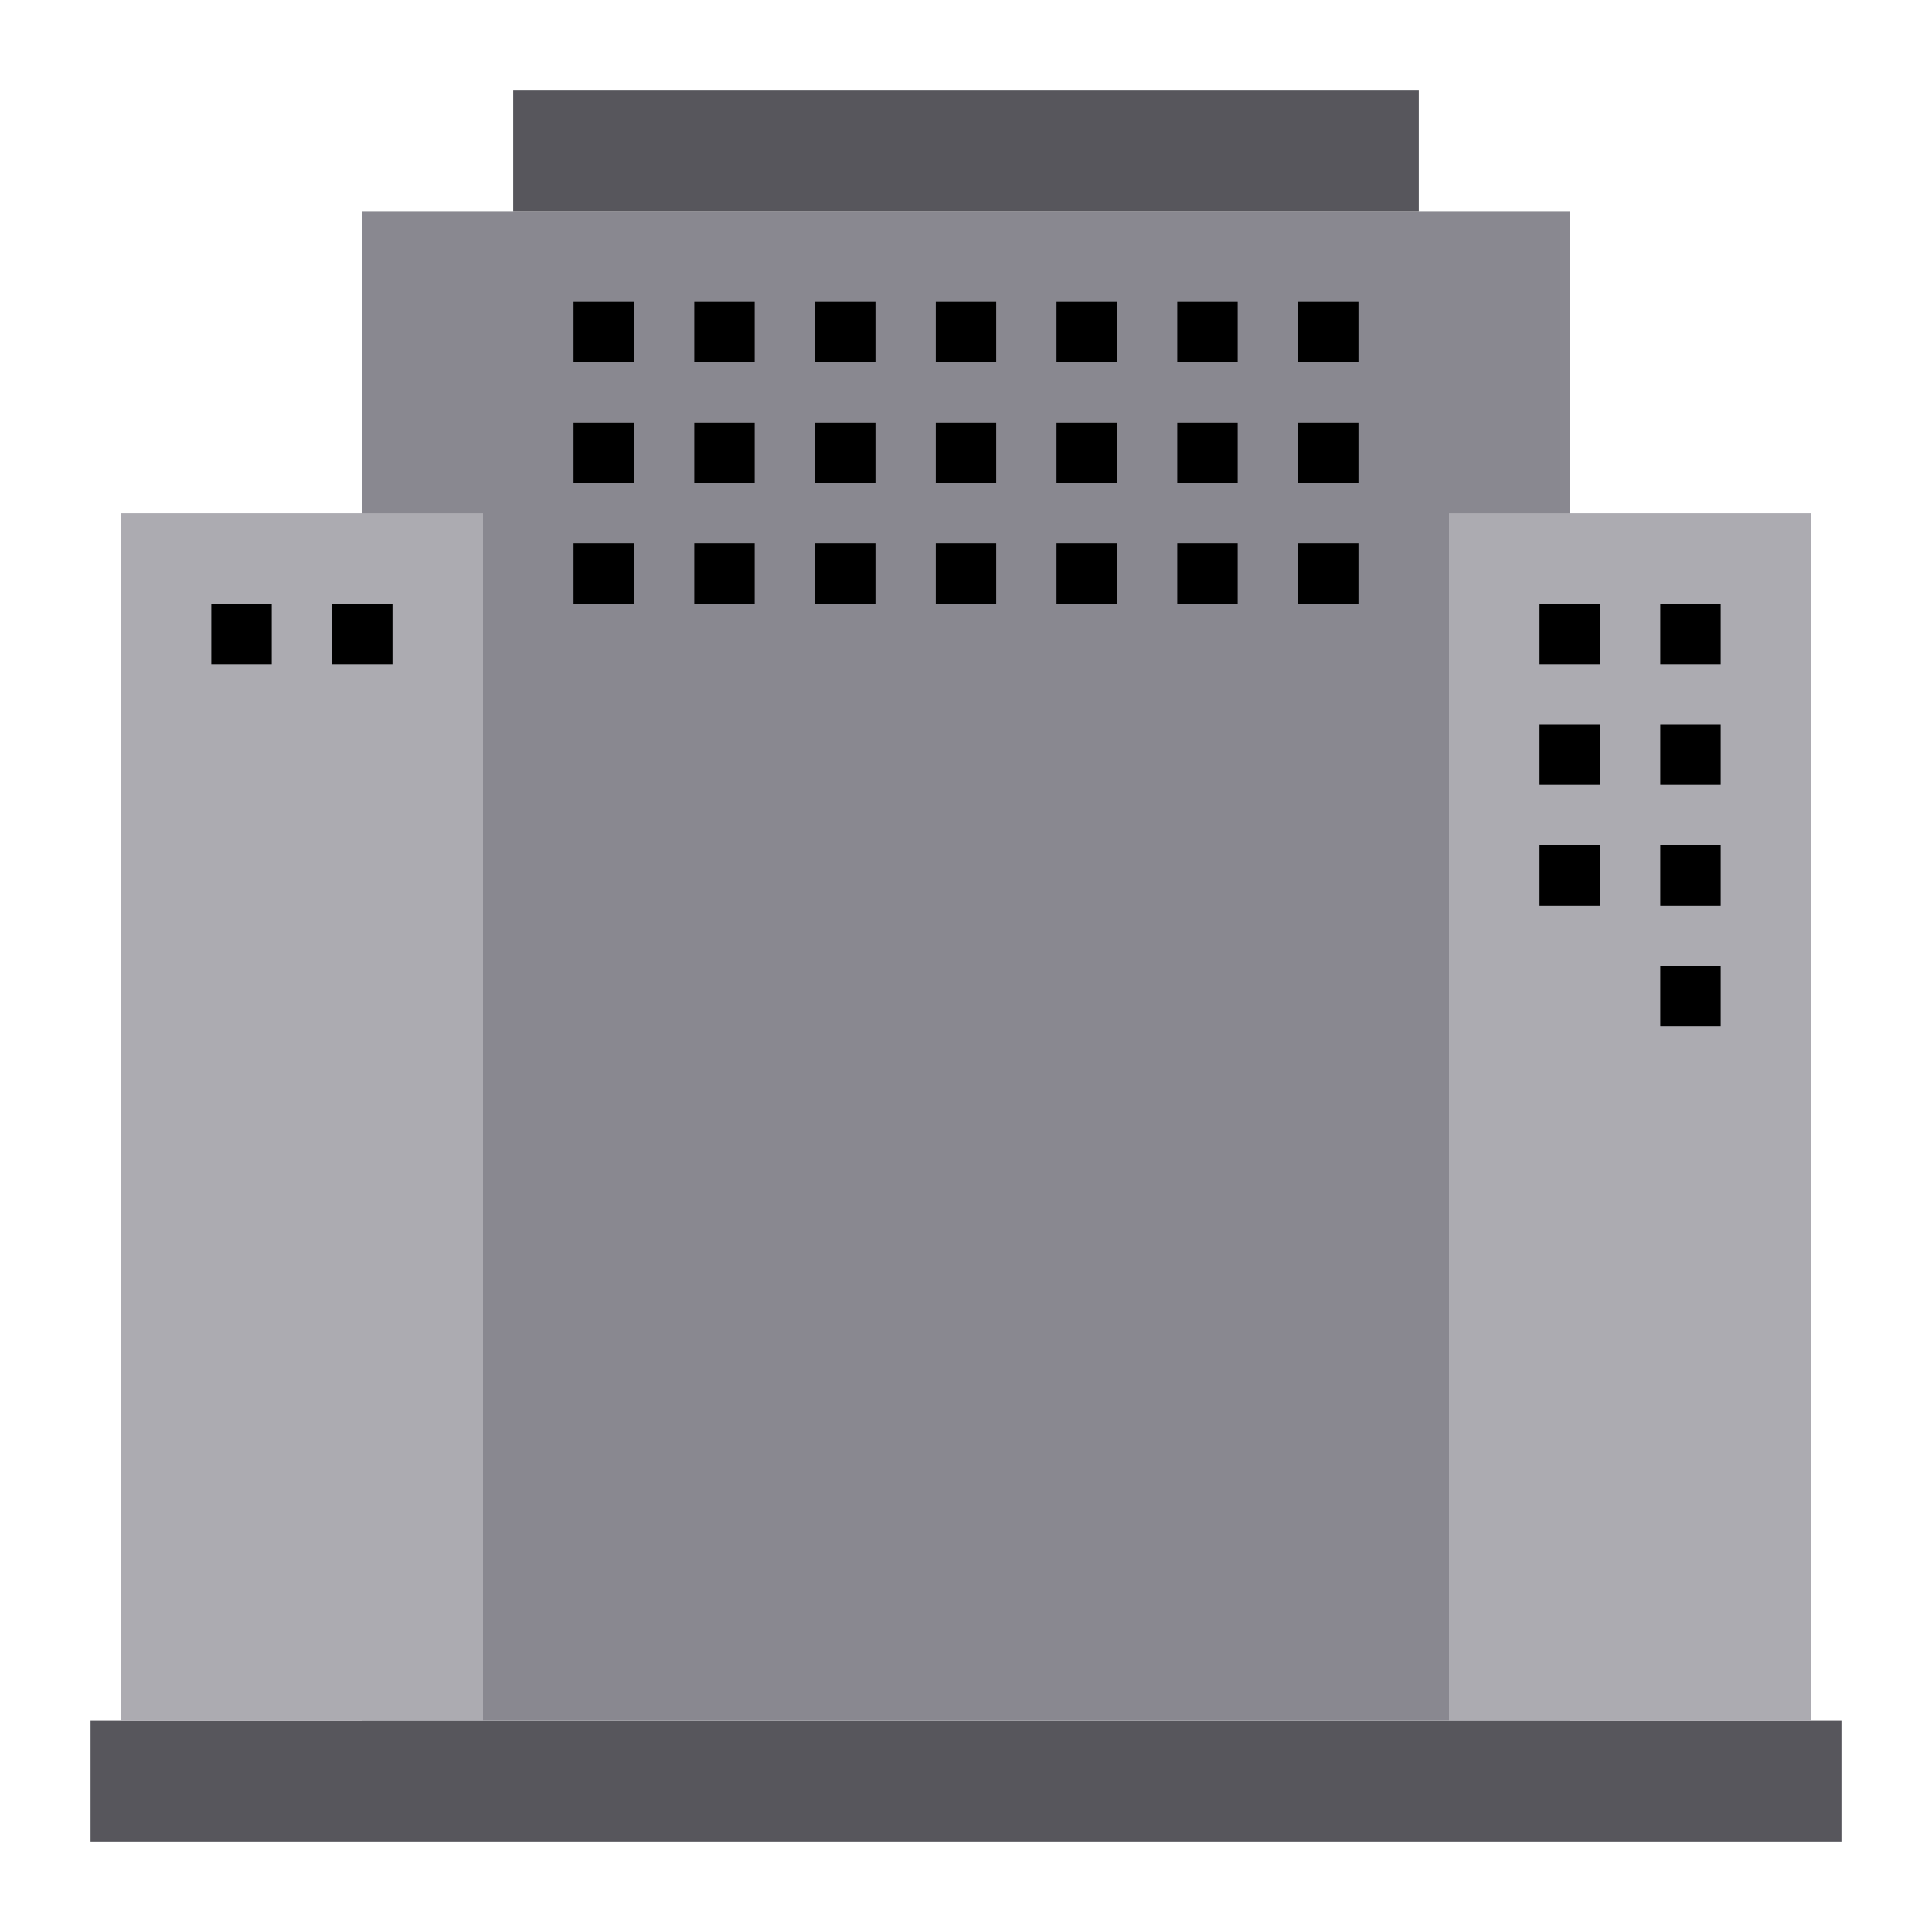<svg width="22" height="22" viewBox="0 0 22 22" fill="none" xmlns="http://www.w3.org/2000/svg">
<path d="M20.969 19.594H1.031V20.969H20.969V19.594Z" fill="#57565C"/>
<path d="M17.875 2.406H4.125V19.594H17.875V2.406Z" fill="#898890"/>
<path d="M16.156 1.031H5.844V2.406H16.156V1.031Z" fill="#57565C"/>
<path d="M5.5 5.844H1.375V19.594H5.5V5.844Z" fill="#ACABB1"/>
<path d="M20.625 5.844H16.5V19.594H20.625V5.844Z" fill="#ACABB1"/>
<path d="M7.219 6.188H6.531V6.875H7.219V6.188Z" fill="black"/>
<path d="M3.094 6.875H2.406V7.562H3.094V6.875Z" fill="black"/>
<path d="M4.469 6.875H3.781V7.562H4.469V6.875Z" fill="black"/>
<path d="M18.219 6.875H17.531V7.562H18.219V6.875Z" fill="black"/>
<path d="M19.594 6.875H18.906V7.562H19.594V6.875Z" fill="black"/>
<path d="M18.219 8.25H17.531V8.938H18.219V8.25Z" fill="black"/>
<path d="M19.594 8.25H18.906V8.938H19.594V8.25Z" fill="black"/>
<path d="M18.219 9.625H17.531V10.312H18.219V9.625Z" fill="black"/>
<path d="M19.594 9.625H18.906V10.312H19.594V9.625Z" fill="black"/>
<path d="M19.594 11H18.906V11.688H19.594V11Z" fill="black"/>
<path d="M7.219 3.438H6.531V4.125H7.219V3.438Z" fill="black"/>
<path d="M8.594 3.438H7.906V4.125H8.594V3.438Z" fill="black"/>
<path d="M7.219 4.812H6.531V5.5H7.219V4.812Z" fill="black"/>
<path d="M8.594 4.812H7.906V5.5H8.594V4.812Z" fill="black"/>
<path d="M8.594 6.188H7.906V6.875H8.594V6.188Z" fill="black"/>
<path d="M9.969 3.438H9.281V4.125H9.969V3.438Z" fill="black"/>
<path d="M11.344 3.438H10.656V4.125H11.344V3.438Z" fill="black"/>
<path d="M9.969 4.812H9.281V5.5H9.969V4.812Z" fill="black"/>
<path d="M11.344 4.812H10.656V5.5H11.344V4.812Z" fill="black"/>
<path d="M9.969 6.188H9.281V6.875H9.969V6.188Z" fill="black"/>
<path d="M12.719 3.438H12.031V4.125H12.719V3.438Z" fill="black"/>
<path d="M14.094 3.438H13.406V4.125H14.094V3.438Z" fill="black"/>
<path d="M12.719 4.812H12.031V5.5H12.719V4.812Z" fill="black"/>
<path d="M14.094 4.812H13.406V5.5H14.094V4.812Z" fill="black"/>
<path d="M12.719 6.188H12.031V6.875H12.719V6.188Z" fill="black"/>
<path d="M14.094 6.188H13.406V6.875H14.094V6.188Z" fill="black"/>
<path d="M15.469 3.438H14.781V4.125H15.469V3.438Z" fill="black"/>
<path d="M15.469 4.812H14.781V5.5H15.469V4.812Z" fill="black"/>
<path d="M15.469 6.188H14.781V6.875H15.469V6.188Z" fill="black"/>
<path d="M11.344 6.188H10.656V6.875H11.344V6.188Z" fill="black"/>
</svg>
